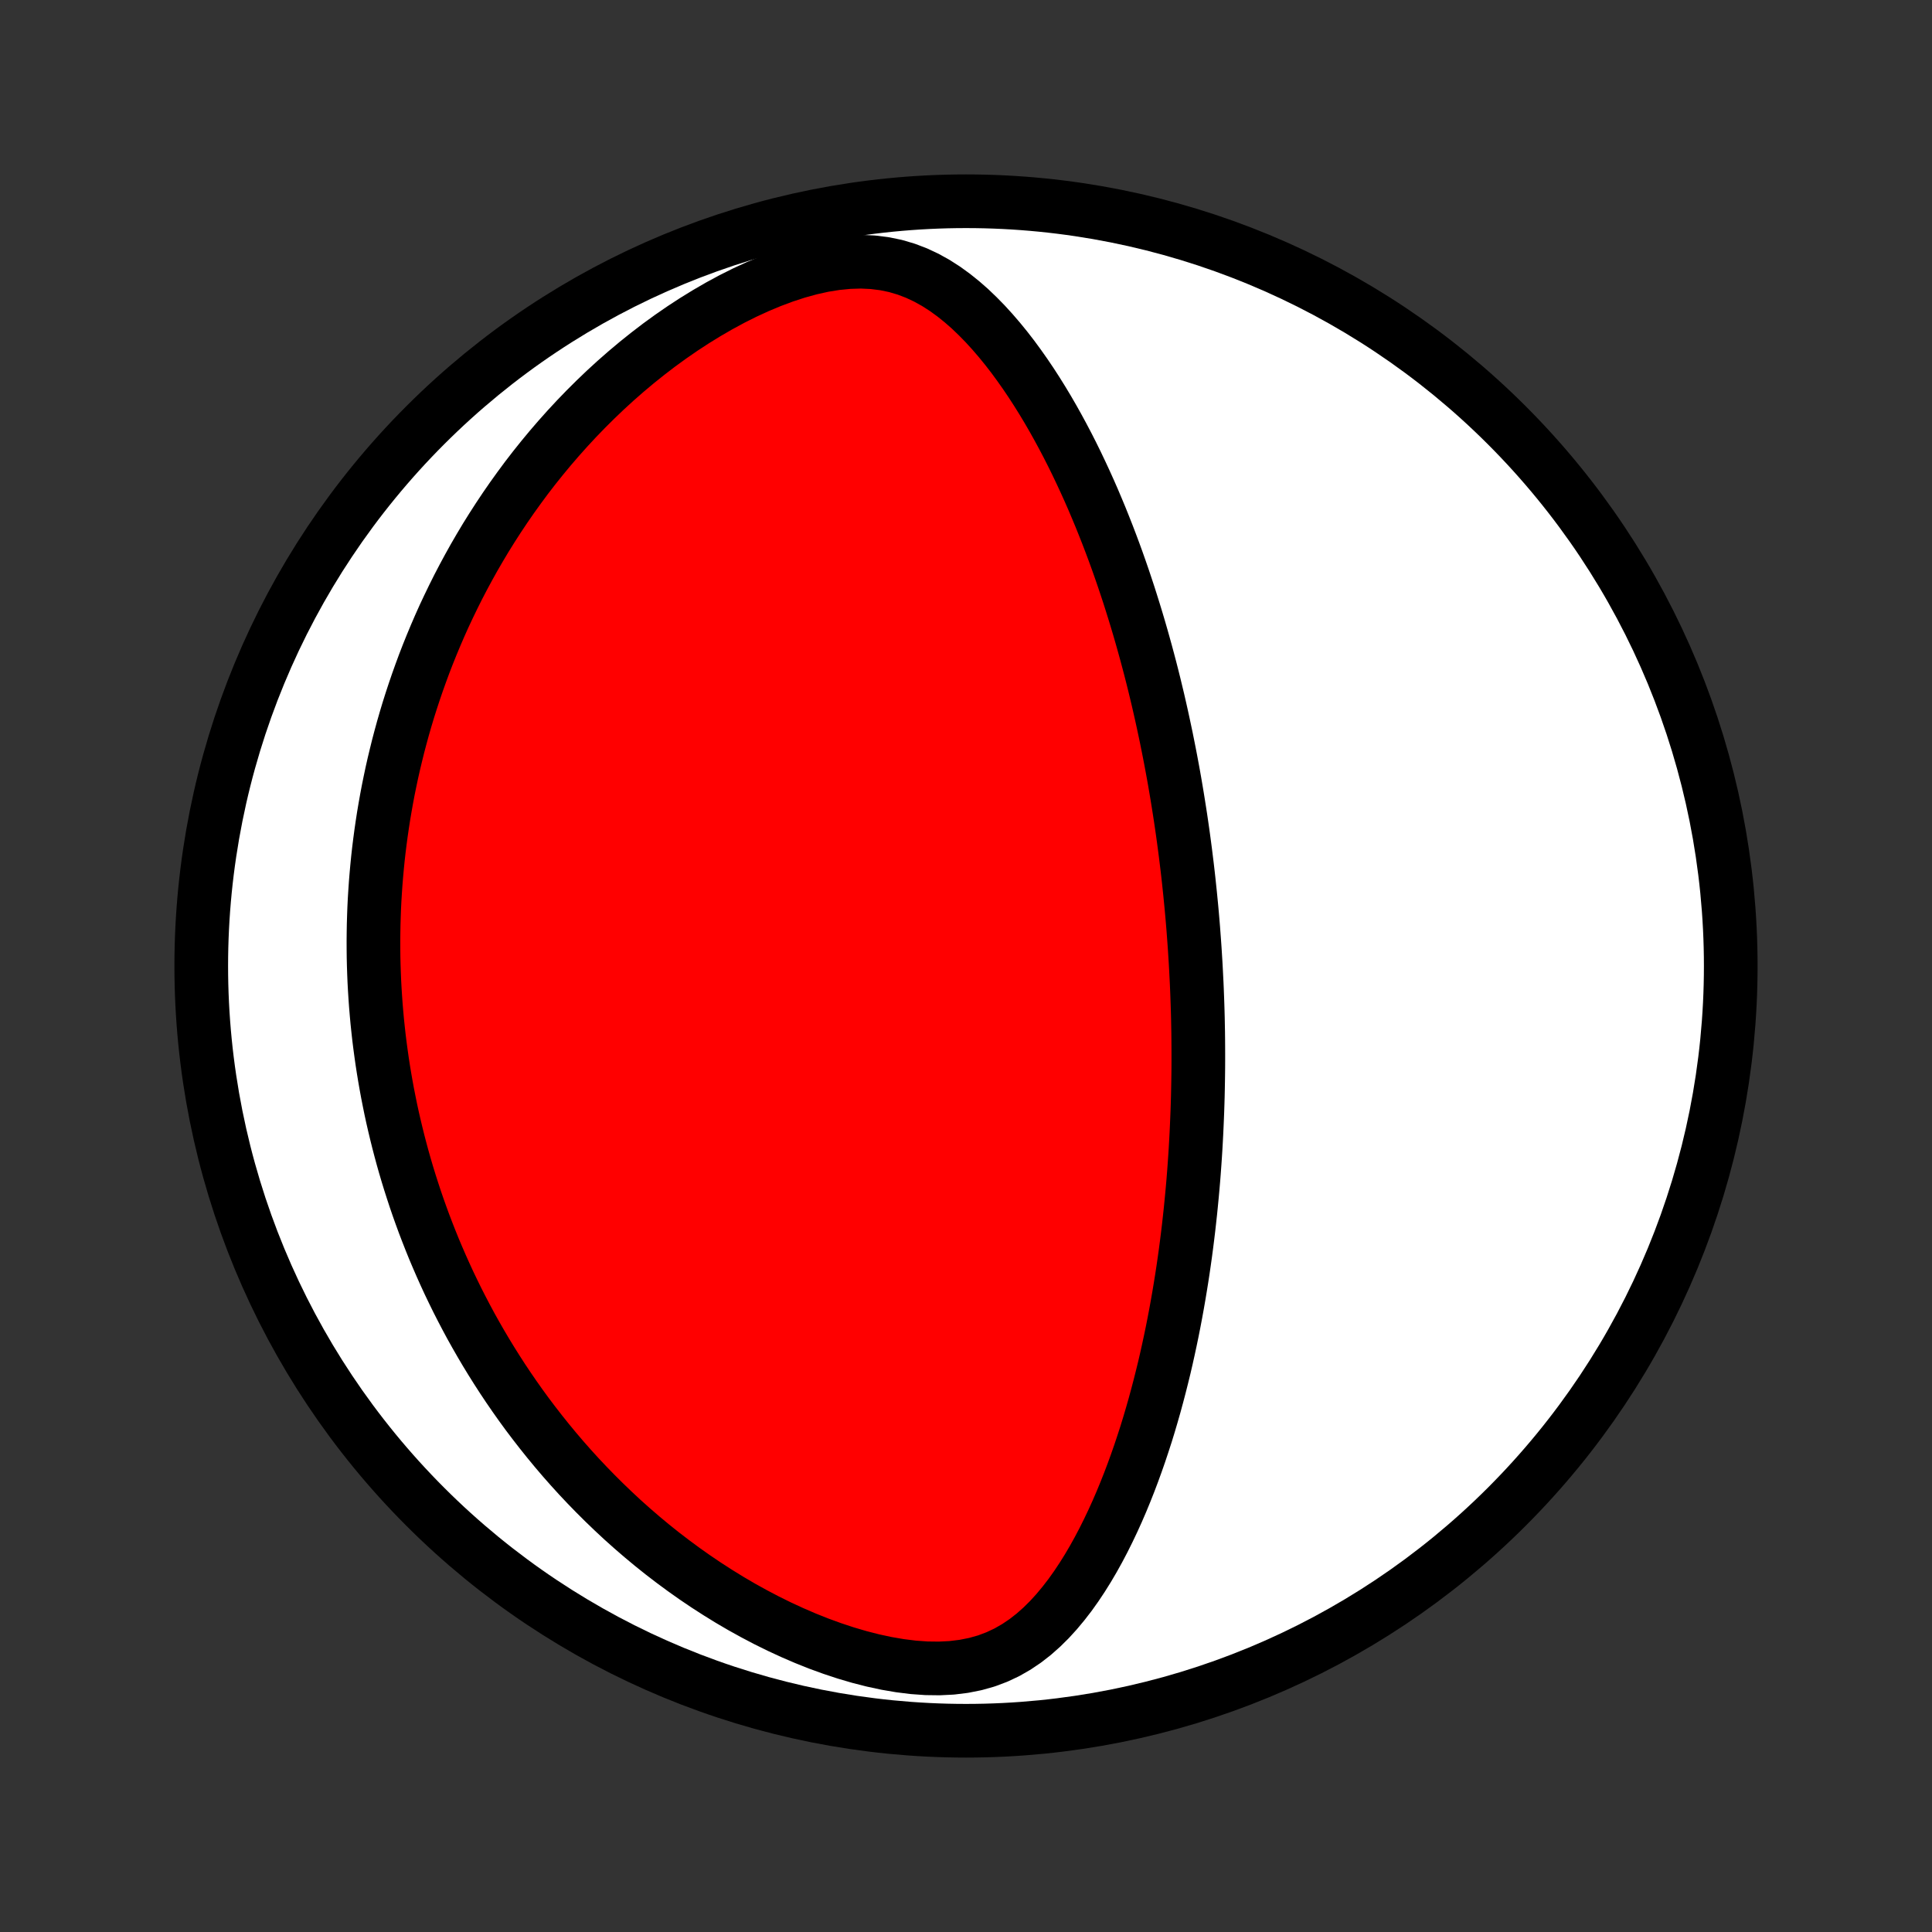 <?xml version="1.0" encoding="utf-8" standalone="no"?>
<!DOCTYPE svg PUBLIC "-//W3C//DTD SVG 1.1//EN"
  "http://www.w3.org/Graphics/SVG/1.1/DTD/svg11.dtd">
<!-- Created with matplotlib (http://matplotlib.org/) -->
<svg height="72pt" version="1.1" viewBox="0 0 72 72" width="72pt" xmlns="http://www.w3.org/2000/svg" xmlns:xlink="http://www.w3.org/1999/xlink">
 <rect x="0" y="0" width="72" height="72" fill="#333333" stroke="none"/>
 <defs>
  <style type="text/css">
*{stroke-linecap:butt;stroke-linejoin:round;}
  </style>
 </defs>
 <g id="figure_1">
  <g id="patch_1">
   <path d="
M0 72
L72 72
L72 0
L0 0
z
" style="fill:none;"/>
  </g>
  <g id="axes_1">
   <g id="PatchCollection_1">
    <defs>
     <path d="
M36 -7.5
C43.558 -7.5 50.808 -10.503 56.153 -15.848
C61.497 -21.192 64.5 -28.442 64.5 -36
C64.5 -43.558 61.497 -50.808 56.153 -56.153
C50.808 -61.497 43.558 -64.5 36 -64.5
C28.442 -64.5 21.192 -61.497 15.848 -56.153
C10.503 -50.808 7.5 -43.558 7.5 -36
C7.5 -28.442 10.503 -21.192 15.848 -15.848
C21.192 -10.503 28.442 -7.5 36 -7.5
z
" id="C0_0_a811fe30f3"/>
     <path d="
M44.507 -36.888
L44.525 -36.632
L44.541 -36.376
L44.557 -36.12
L44.571 -35.864
L44.584 -35.607
L44.597 -35.35
L44.608 -35.093
L44.618 -34.835
L44.627 -34.576
L44.635 -34.317
L44.642 -34.057
L44.647 -33.796
L44.652 -33.535
L44.655 -33.272
L44.657 -33.009
L44.658 -32.745
L44.658 -32.479
L44.657 -32.212
L44.654 -31.944
L44.65 -31.675
L44.645 -31.405
L44.639 -31.133
L44.631 -30.859
L44.622 -30.584
L44.611 -30.308
L44.599 -30.03
L44.586 -29.75
L44.571 -29.468
L44.555 -29.185
L44.537 -28.899
L44.517 -28.612
L44.496 -28.323
L44.473 -28.031
L44.448 -27.738
L44.421 -27.442
L44.392 -27.144
L44.362 -26.844
L44.329 -26.542
L44.295 -26.237
L44.258 -25.93
L44.219 -25.62
L44.178 -25.308
L44.134 -24.994
L44.088 -24.677
L44.039 -24.357
L43.987 -24.035
L43.933 -23.711
L43.876 -23.384
L43.816 -23.054
L43.753 -22.722
L43.687 -22.387
L43.617 -22.05
L43.544 -21.711
L43.468 -21.369
L43.388 -21.024
L43.303 -20.678
L43.215 -20.329
L43.123 -19.979
L43.027 -19.626
L42.926 -19.272
L42.821 -18.916
L42.711 -18.558
L42.595 -18.2
L42.475 -17.84
L42.349 -17.479
L42.218 -17.118
L42.081 -16.756
L41.938 -16.395
L41.789 -16.034
L41.633 -15.673
L41.47 -15.314
L41.3 -14.957
L41.123 -14.602
L40.938 -14.25
L40.744 -13.901
L40.542 -13.557
L40.33 -13.218
L40.109 -12.886
L39.877 -12.56
L39.633 -12.244
L39.378 -11.938
L39.109 -11.643
L38.826 -11.363
L38.527 -11.098
L38.212 -10.852
L37.878 -10.627
L37.526 -10.425
L37.154 -10.25
L36.761 -10.102
L36.349 -9.986
L35.917 -9.9
L35.468 -9.845
L35.003 -9.822
L34.525 -9.828
L34.035 -9.863
L33.538 -9.925
L33.036 -10.011
L32.53 -10.12
L32.023 -10.25
L31.517 -10.399
L31.013 -10.566
L30.513 -10.748
L30.017 -10.946
L29.528 -11.157
L29.045 -11.38
L28.569 -11.615
L28.101 -11.861
L27.642 -12.115
L27.191 -12.379
L26.75 -12.651
L26.317 -12.93
L25.894 -13.216
L25.481 -13.508
L25.077 -13.806
L24.683 -14.108
L24.299 -14.415
L23.925 -14.726
L23.56 -15.041
L23.205 -15.358
L22.86 -15.679
L22.524 -16.002
L22.197 -16.327
L21.88 -16.653
L21.571 -16.981
L21.272 -17.31
L20.981 -17.64
L20.699 -17.971
L20.425 -18.303
L20.16 -18.634
L19.902 -18.966
L19.652 -19.297
L19.41 -19.629
L19.176 -19.96
L18.949 -20.29
L18.729 -20.62
L18.516 -20.95
L18.31 -21.278
L18.11 -21.606
L17.917 -21.933
L17.73 -22.259
L17.549 -22.583
L17.375 -22.907
L17.206 -23.23
L17.042 -23.552
L16.885 -23.872
L16.732 -24.191
L16.585 -24.51
L16.443 -24.827
L16.306 -25.143
L16.173 -25.457
L16.046 -25.771
L15.923 -26.084
L15.804 -26.395
L15.69 -26.706
L15.58 -27.015
L15.474 -27.324
L15.373 -27.632
L15.275 -27.938
L15.181 -28.244
L15.091 -28.549
L15.005 -28.853
L14.923 -29.156
L14.844 -29.459
L14.769 -29.761
L14.697 -30.062
L14.628 -30.363
L14.563 -30.663
L14.502 -30.963
L14.443 -31.262
L14.388 -31.561
L14.336 -31.859
L14.287 -32.157
L14.241 -32.456
L14.199 -32.753
L14.159 -33.051
L14.122 -33.349
L14.089 -33.647
L14.058 -33.944
L14.031 -34.242
L14.006 -34.541
L13.985 -34.839
L13.966 -35.138
L13.95 -35.437
L13.938 -35.736
L13.928 -36.036
L13.921 -36.336
L13.918 -36.637
L13.917 -36.939
L13.92 -37.241
L13.925 -37.544
L13.934 -37.848
L13.945 -38.153
L13.96 -38.459
L13.979 -38.766
L14 -39.074
L14.025 -39.383
L14.053 -39.693
L14.084 -40.004
L14.119 -40.317
L14.158 -40.631
L14.2 -40.946
L14.246 -41.263
L14.295 -41.581
L14.349 -41.901
L14.406 -42.222
L14.467 -42.546
L14.533 -42.87
L14.602 -43.197
L14.676 -43.525
L14.755 -43.855
L14.837 -44.187
L14.925 -44.521
L15.017 -44.857
L15.114 -45.194
L15.216 -45.534
L15.324 -45.875
L15.437 -46.219
L15.555 -46.564
L15.679 -46.911
L15.808 -47.261
L15.944 -47.612
L16.086 -47.965
L16.234 -48.32
L16.388 -48.677
L16.549 -49.036
L16.718 -49.396
L16.893 -49.758
L17.075 -50.122
L17.265 -50.487
L17.463 -50.854
L17.668 -51.222
L17.882 -51.591
L18.103 -51.961
L18.334 -52.332
L18.573 -52.703
L18.821 -53.075
L19.078 -53.447
L19.345 -53.819
L19.62 -54.191
L19.906 -54.562
L20.202 -54.932
L20.507 -55.3
L20.823 -55.667
L21.149 -56.032
L21.486 -56.395
L21.833 -56.754
L22.191 -57.11
L22.559 -57.462
L22.938 -57.809
L23.328 -58.151
L23.728 -58.487
L24.139 -58.816
L24.559 -59.138
L24.99 -59.451
L25.43 -59.755
L25.88 -60.049
L26.338 -60.331
L26.804 -60.601
L27.277 -60.857
L27.756 -61.097
L28.241 -61.32
L28.729 -61.524
L29.219 -61.707
L29.709 -61.867
L30.198 -62.002
L30.683 -62.11
L31.161 -62.187
L31.63 -62.233
L32.089 -62.247
L32.533 -62.226
L32.964 -62.172
L33.378 -62.086
L33.776 -61.968
L34.158 -61.822
L34.524 -61.65
L34.876 -61.455
L35.213 -61.239
L35.536 -61.005
L35.848 -60.755
L36.148 -60.492
L36.436 -60.216
L36.715 -59.931
L36.984 -59.636
L37.244 -59.334
L37.496 -59.025
L37.739 -58.711
L37.974 -58.391
L38.202 -58.068
L38.423 -57.741
L38.636 -57.412
L38.843 -57.08
L39.044 -56.746
L39.238 -56.411
L39.426 -56.075
L39.608 -55.739
L39.785 -55.402
L39.956 -55.065
L40.122 -54.728
L40.282 -54.392
L40.438 -54.056
L40.589 -53.722
L40.735 -53.389
L40.876 -53.056
L41.014 -52.725
L41.146 -52.396
L41.275 -52.069
L41.4 -51.742
L41.521 -51.418
L41.638 -51.096
L41.751 -50.776
L41.861 -50.457
L41.967 -50.141
L42.071 -49.826
L42.17 -49.514
L42.267 -49.203
L42.361 -48.895
L42.452 -48.589
L42.54 -48.285
L42.625 -47.983
L42.708 -47.683
L42.788 -47.385
L42.866 -47.09
L42.941 -46.796
L43.014 -46.504
L43.084 -46.214
L43.153 -45.926
L43.219 -45.639
L43.283 -45.355
L43.345 -45.072
L43.405 -44.791
L43.464 -44.512
L43.52 -44.234
L43.575 -43.958
L43.628 -43.684
L43.679 -43.41
L43.729 -43.139
L43.777 -42.868
L43.823 -42.599
L43.868 -42.331
L43.911 -42.065
L43.953 -41.799
L43.994 -41.535
L44.033 -41.271
L44.071 -41.008
L44.107 -40.747
L44.142 -40.486
L44.176 -40.226
L44.208 -39.967
L44.24 -39.708
L44.27 -39.45
L44.299 -39.192
L44.326 -38.935
L44.353 -38.678
L44.378 -38.422
L44.403 -38.166
L44.426 -37.91
L44.448 -37.655
L44.469 -37.399
z
" id="C0_1_e8887137ca"/>
    </defs>
    <g clip-path="url(#p1bffca34e9)">
     <use style="fill:#ffffff;stroke:#000000;stroke-width:2.0;" x="0.0" xlink:href="#C0_0_a811fe30f3" y="72.0"/>
    </g>
    <g clip-path="url(#p1bffca34e9)">
     <use style="fill:#ff0000;stroke:#000000;stroke-width:2.0;" x="0.0" xlink:href="#C0_1_e8887137ca" y="72.0"/>
    </g>
   </g>
  </g>
 </g>
 <defs>
  <clipPath id="p1bffca34e9">
   <rect height="72.0" width="72.0" x="0.0" y="0.0"/>
  </clipPath>
 </defs>
</svg>
